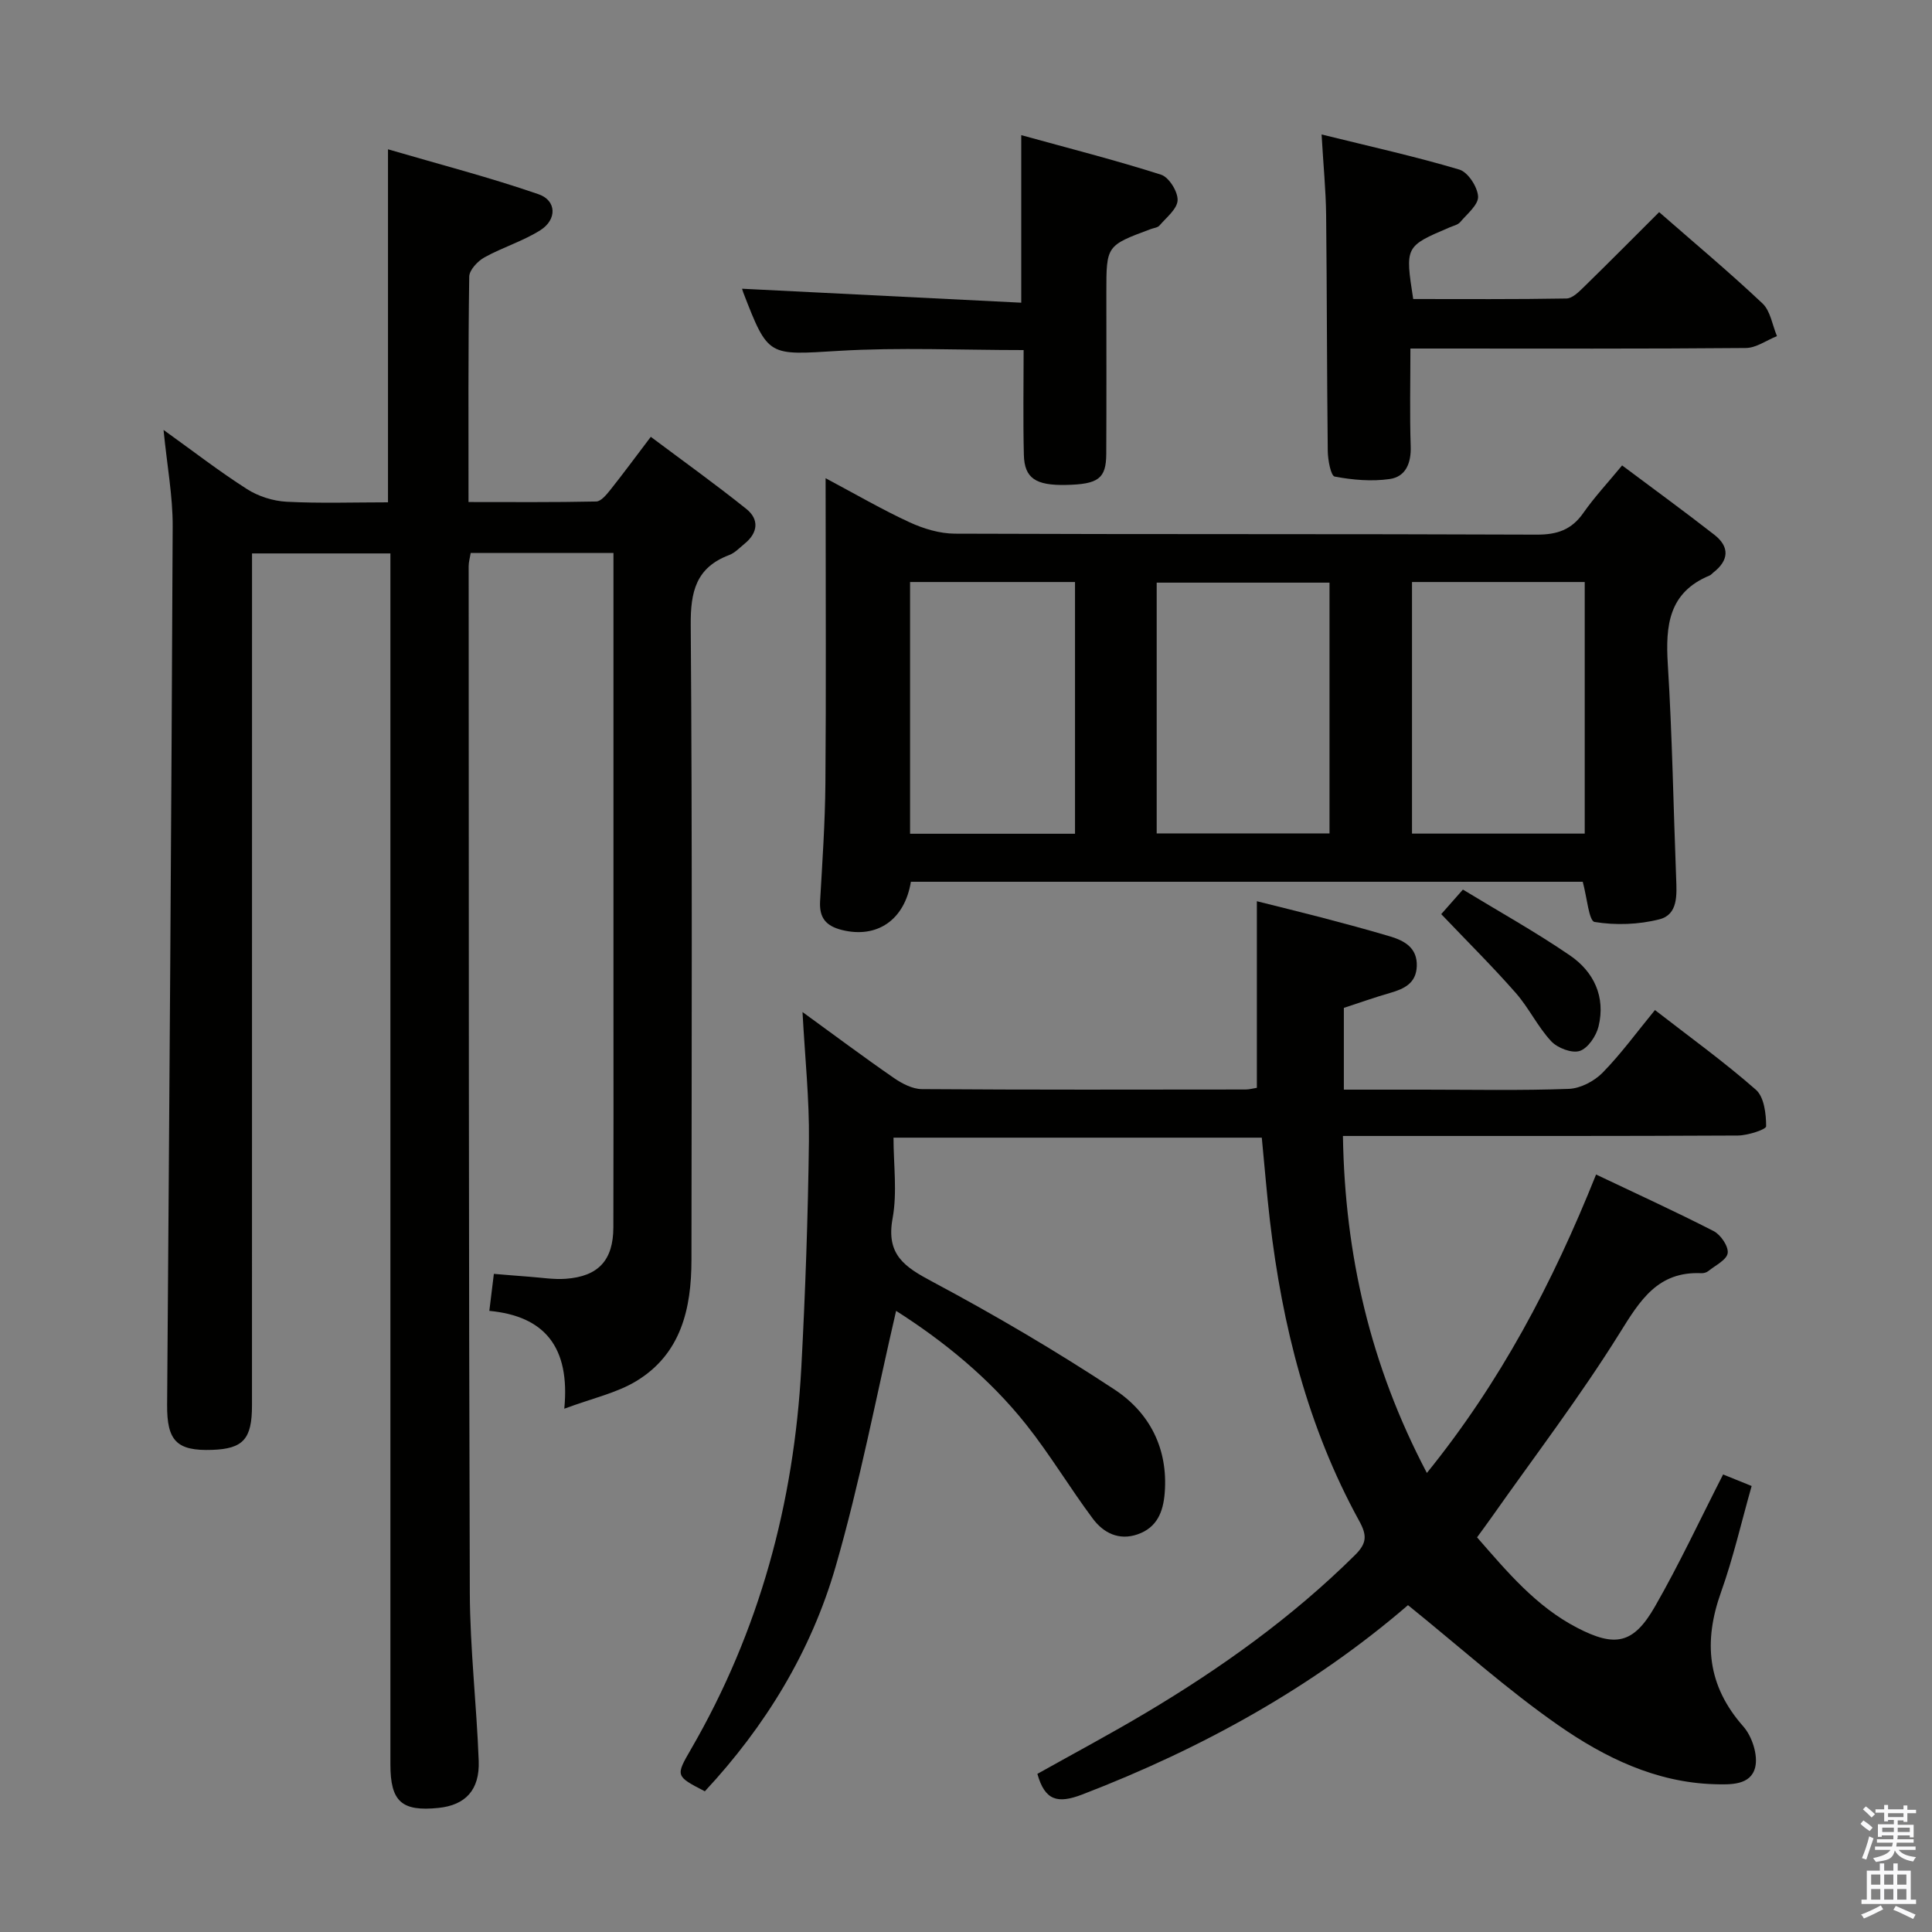 <svg enable-background="new 0 0 400 400" viewBox="0 0 400 400" xmlns="http://www.w3.org/2000/svg"><rect x="0" y="0" width="400" height="400" fill="#808080" stroke="none"/><path d="m385.2 377.6.6-.7c.6.4 1.3.9 1.9 1.5l-.6.7c-.8-.5-1.4-1-1.9-1.5zm.3 7.1c.6-1.4 1.1-2.9 1.5-4.5.3.1.6.3.9.4-.5 1.4-1 2.9-1.5 4.4zm.2-10.1.6-.6c.7.5 1.3 1.1 1.9 1.6l-.7.7c-.6-.6-1.2-1.2-1.8-1.7zm8.4-.8h.8v.9h1.8v.7h-1.8v1.8h-.8v-.3h-1.2v.9h3.3v2.6h-.8v-.4h-2.5c0 .3 0 .6-.1.8h3.4v.7h-3.5c0 .3-.1.6-.1.8h4v.7h-3.5c.7.9 1.9 1.3 3.6 1.5-.2.2-.4.5-.6.9-1.9-.3-3.2-1.1-3.8-2.3-.5 2.1-1.8 2-3.9 2.4-.2-.3-.4-.5-.6-.8 1.9-.4 3.1-.9 3.6-1.7h-3.2v-.7h3.5c.1-.2.1-.5.2-.8h-3.3v-.7h3.4c0-.2 0-.5 0-.8h-2.4v.3h-.8v-2.6h3.3v-.9h-1.2v.3h-.8v-1.8h-1.8v-.7h1.8v-.9h.8v.9h3.2zm-4.4 5.5h2.4c0-.3 0-.6 0-.9h-2.4zm1.2-3.1h3.2v-.8h-3.2zm4.4 2.2h-2.4v.9h2.5v-.9z" fill="#fafafb"/><path d="m389.2 385.8h.9v1.5h1.9v-1.5h.9v1.5h2.7v6h1.1v.9h-11.3v-.9h1.1v-6h2.7zm.2 8.7.5.8c-1.2.6-2.5 1.3-4 1.9-.2-.3-.3-.6-.6-.8 1.6-.6 3-1.3 4.1-1.9zm-2-4.3h1.9v-2.1h-1.9zm0 3.1h1.9v-2.2h-1.9zm2.7-3.1h1.9v-2.1h-1.9zm0 3.1h1.9v-2.2h-1.9zm2.4 1.3c1.4.6 2.7 1.2 4.1 1.8l-.5.9c-1.5-.7-2.8-1.4-4.1-1.9zm2.2-6.5h-1.9v2.1h1.9zm-1.9 5.2h1.9v-2.2h-1.9z" fill="#fafafb"/><g fill="#010100"><path d="m33.86 89.01c6.21 4.46 11.58 8.62 17.29 12.26 2.35 1.5 5.39 2.46 8.17 2.61 6.95.36 13.92.12 21.01.12 0-24.15 0-47.87 0-73.09 10.54 3.09 21 5.79 31.18 9.31 3.75 1.3 3.82 5.25.38 7.43-3.6 2.28-7.83 3.55-11.58 5.63-1.41.78-3.14 2.62-3.16 3.99-.23 15.33-.15 30.65-.15 46.67 8.94 0 17.69.08 26.44-.11 1-.02 2.12-1.41 2.91-2.39 2.69-3.38 5.25-6.86 8.39-11 6.67 5 13.37 9.79 19.78 14.93 2.7 2.16 2.42 4.94-.36 7.2-1.03.84-2.01 1.9-3.2 2.35-6.86 2.59-8.01 7.58-7.95 14.47.33 43.82.19 87.64.15 131.47-.01 10.06-2.14 19.45-11.42 25.08-4.1 2.48-9.06 3.54-14.91 5.72 1.24-12.79-4.09-19.18-15.52-20.26.33-2.67.6-4.91.94-7.66 2.57.21 4.99.42 7.42.6 2.48.18 4.99.6 7.46.42 6.77-.49 9.84-3.85 9.86-10.64.05-15.66.02-31.33.02-46.99 0-28.99 0-57.99 0-86.98 0-1.8 0-3.59 0-5.67-10.06 0-19.64 0-29.56 0-.14.92-.42 1.85-.42 2.78.04 70.82 0 141.63.24 212.45.04 11.62 1.41 23.24 1.84 34.86.23 6.05-2.77 9.17-8.33 9.74-7.62.78-9.95-1.32-9.95-8.98 0-81.31 0-162.63 0-243.94 0-2.14 0-4.28 0-6.81-9.6 0-18.8 0-28.65 0v5.97c0 56.82 0 113.64-.01 170.46 0 6.93-1.83 8.94-8.21 9.17-7.41.27-9.41-1.9-9.36-9.33.45-60.63.89-121.25 1.15-181.88.03-6.27-1.16-12.53-1.89-19.96z"/><path d="m291.51 332.33c-19.56 16.86-42.53 29.63-67.44 39.2-5.1 1.96-7.74 1.28-9.29-4.27 7.4-4.15 14.99-8.19 22.38-12.59 15.64-9.3 30.37-19.83 43.36-32.69 2.5-2.47 2.54-4.1.86-7.14-10.62-19.35-15.91-40.36-18.46-62.14-.65-5.6-1.1-11.21-1.68-17.16-25.22 0-50.28 0-76.25 0 0 5.59.8 11.32-.19 16.72-1.38 7.51 2.47 10.03 8.24 13.1 12.88 6.87 25.52 14.3 37.71 22.33 7.25 4.77 11.12 12.21 10.39 21.41-.31 3.94-1.6 7.18-5.62 8.57-3.87 1.34-7.07-.31-9.25-3.23-4.77-6.38-8.86-13.27-13.81-19.5-7.7-9.7-17.27-17.39-26.93-23.54-4.11 17.68-7.49 35.54-12.52 52.94-5.08 17.59-14.55 33.08-27.08 46.53-6.06-3.14-6.09-3.16-2.89-8.68 14.19-24.48 21.36-51.03 22.87-79.14.83-15.6 1.38-31.23 1.57-46.86.1-8.6-.82-17.21-1.33-26.66 6.61 4.8 12.69 9.35 18.93 13.66 1.68 1.16 3.85 2.29 5.8 2.3 22.33.16 44.66.1 66.98.08.8 0 1.6-.23 2.36-.35 0-12.78 0-25.32 0-38.63 4.42 1.11 8.83 2.18 13.23 3.33 4.81 1.27 9.63 2.54 14.4 3.97 2.99.9 5.61 2.38 5.48 6.14-.12 3.51-2.56 4.69-5.48 5.53-3.17.91-6.29 2.02-9.62 3.11v16.93h16.58c10 0 20 .21 29.99-.16 2.41-.09 5.28-1.59 7.01-3.36 3.82-3.9 7.06-8.37 10.83-12.96 7.16 5.56 14.31 10.71 20.91 16.51 1.7 1.5 2.11 4.99 2.11 7.56 0 .66-3.79 1.89-5.85 1.91-25.16.13-50.32.09-75.48.09-1.82 0-3.64 0-6.29 0 .4 24.53 5.63 47.45 17.38 69.77 15.19-18.77 26.02-39.28 35.03-61.79 8.34 3.97 16.44 7.66 24.35 11.72 1.46.75 3.09 3.16 2.9 4.55-.2 1.41-2.55 2.54-4.01 3.72-.36.29-.94.46-1.41.44-9.04-.42-12.71 5.59-16.95 12.41-8.16 13.1-17.57 25.43-26.47 38.07-.94 1.34-1.92 2.65-3.05 4.21 6.26 7.17 12.22 14.31 20.7 18.71 7.89 4.1 11.67 3.38 16.11-4.35 5.03-8.76 9.31-17.95 14.13-27.38 1.47.59 3.37 1.36 5.91 2.39-2.11 7.42-3.79 14.83-6.33 21.95-3.68 10.29-2.88 19.37 4.61 27.84 1.81 2.05 3.07 5.94 2.45 8.46-.92 3.73-5.08 3.59-8.48 3.49-12.12-.37-22.69-5.54-32.22-12.17-10.71-7.45-20.48-16.27-31.18-24.9z"/><path d="m170.93 99.01c6.26 3.33 11.68 6.49 17.36 9.11 2.9 1.34 6.26 2.36 9.42 2.37 40.14.16 80.29.03 120.43.2 4.25.02 7.24-1 9.68-4.5 2.27-3.25 5.01-6.18 8.02-9.83 6.46 4.84 12.86 9.49 19.1 14.36 3.2 2.5 3.03 5.3-.22 7.82-.26.2-.48.5-.78.62-8.48 3.51-9.13 10.37-8.64 18.36.92 14.76 1.16 29.56 1.73 44.34.13 3.42.41 7.48-3.45 8.47-4.3 1.1-9.09 1.27-13.44.55-1.18-.2-1.57-5.11-2.45-8.32-46.09 0-92.61 0-139.1 0-1.3 7.95-7.03 11.78-14.25 9.99-3.34-.83-4.74-2.52-4.55-5.95.47-8.13 1.03-16.27 1.1-24.41.16-19.15.05-38.31.05-57.47-.01-1.61-.01-3.22-.01-5.71zm104.33 73.54c0-17.44 0-34.63 0-51.92-12.15 0-23.98 0-35.78 0v51.92zm52.84.04c0-17.54 0-34.85 0-52.09-12.23 0-23.97 0-35.76 0v52.09zm-105.53.03c0-17.64 0-34.83 0-52.12-11.59 0-22.82 0-34.15 0v52.12z"/><path d="m273.62 27.84c10.12 2.5 19.42 4.56 28.52 7.27 1.78.53 3.76 3.57 3.88 5.56.1 1.71-2.27 3.62-3.7 5.31-.49.58-1.44.77-2.2 1.1-9.22 3.93-9.22 3.93-7.53 14.83 10.52 0 21.13.08 31.74-.11 1.19-.02 2.52-1.33 3.52-2.31 5.23-5.11 10.38-10.3 15.66-15.57 7.22 6.32 14.5 12.4 21.39 18.9 1.66 1.56 2.04 4.48 3 6.77-2.15.86-4.29 2.44-6.44 2.46-21.14.19-42.28.11-63.43.11-1.8 0-3.59 0-6.02 0 0 7.03-.16 13.64.06 20.22.12 3.5-1.02 6.33-4.36 6.8-3.72.53-7.66.19-11.37-.51-.81-.15-1.42-3.45-1.44-5.3-.19-16.31-.16-32.62-.34-48.93-.06-5.07-.57-10.16-.94-16.6z"/><path d="m211.44 62.67c0-12.16 0-22.76 0-34.69 9.77 2.7 19.45 5.16 28.95 8.19 1.63.52 3.49 3.51 3.42 5.29-.07 1.8-2.33 3.57-3.76 5.24-.38.44-1.21.5-1.83.74-9.16 3.41-9.16 3.41-9.16 13.08 0 11.16.04 22.31-.02 33.47-.03 5.1-1.64 6.27-8.34 6.41-6.27.13-8.6-1.38-8.72-6.22-.18-7.12-.05-14.25-.05-21.7-13.06 0-25.69-.59-38.23.16-14.64.87-14.61 1.38-19.8-12.04-.18-.46-.29-.94-.25-.82 19.12.96 38.38 1.92 57.79 2.89z"/><path d="m298.39 189.26c1.09-1.23 2.38-2.69 4.49-5.08 7.41 4.51 15.01 8.74 22.16 13.63 4.96 3.39 7.41 8.59 5.92 14.71-.48 1.97-2.19 4.51-3.9 5.07-1.63.53-4.6-.61-5.91-2.02-2.79-3-4.6-6.88-7.31-9.97-4.78-5.45-9.94-10.56-15.45-16.34z"/></g></svg>